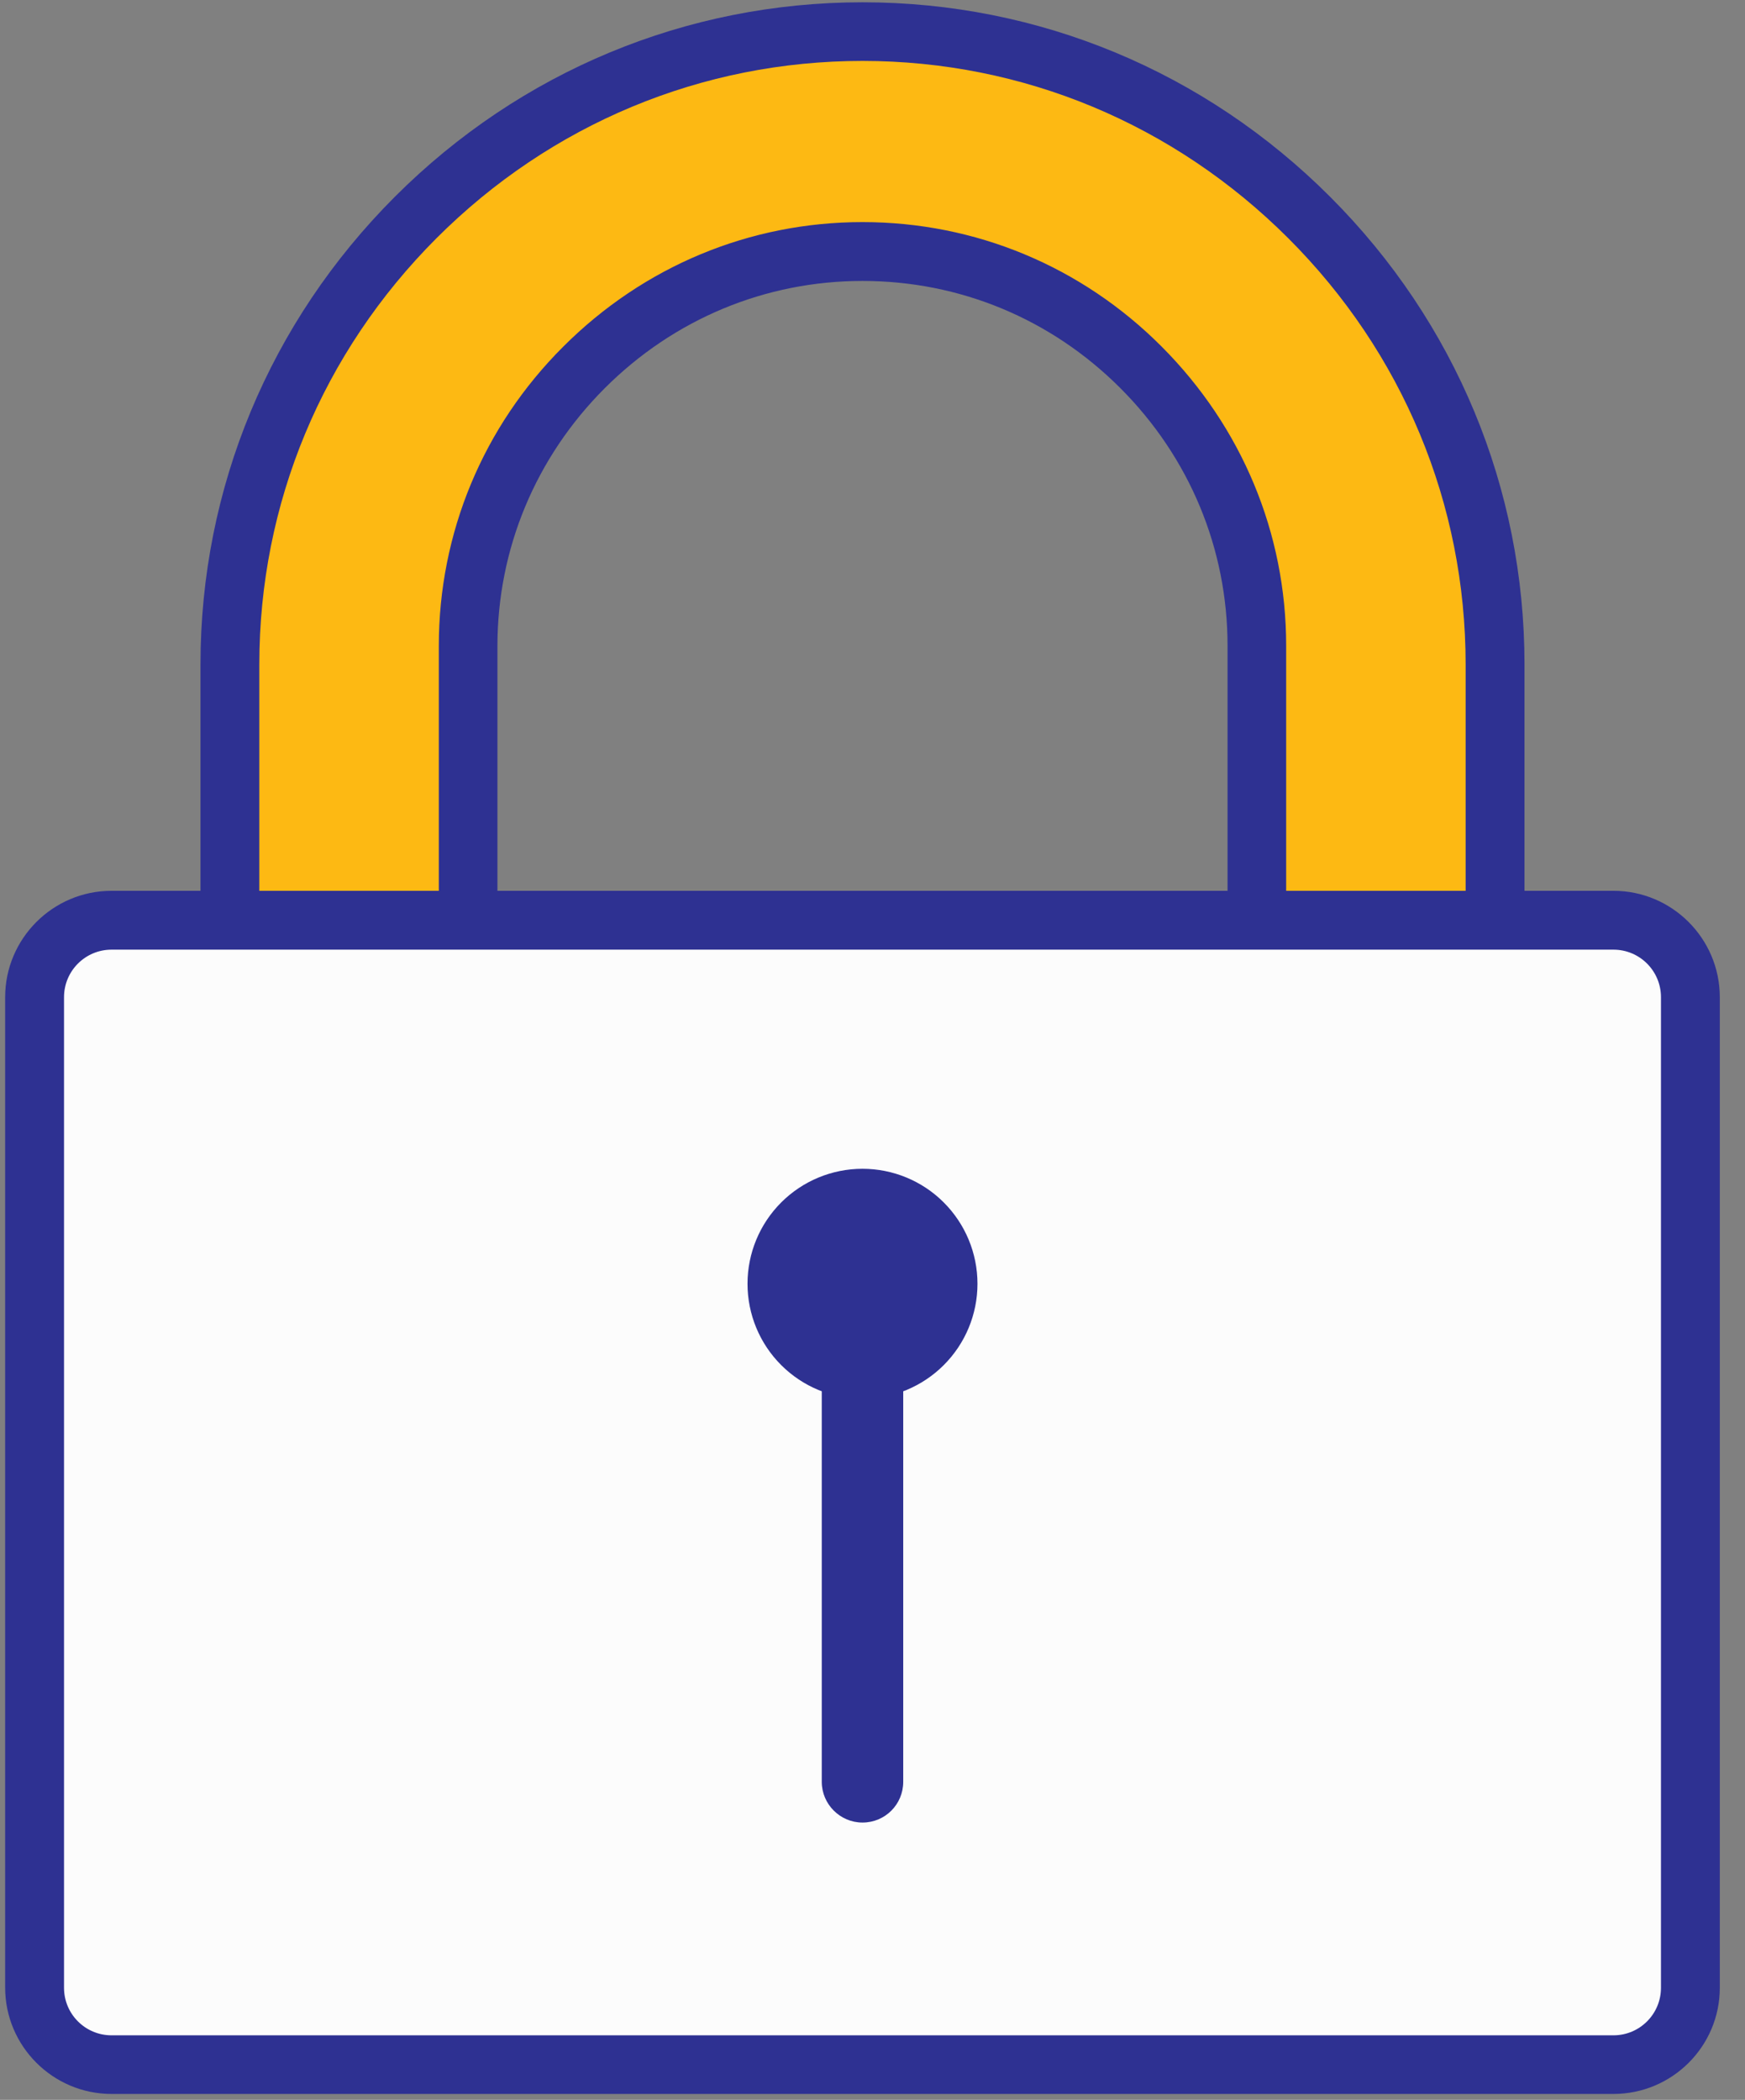 <svg width="64" height="77" viewBox="0 0 64 77" fill="none" xmlns="http://www.w3.org/2000/svg">
<rect x="0" y="0" width="64" height="77" fill="#808080" stroke="none"/>
<path d="M31.633 1.155C18.875 1.155 8.432 11.597 8.432 24.355V36.367C8.432 49.125 18.875 59.567 31.633 59.567C44.391 59.567 54.834 49.125 54.834 36.367V24.364C54.834 11.597 44.399 1.155 31.633 1.155ZM46.093 36.558C46.093 44.51 39.585 51.018 31.633 51.018C23.681 51.018 17.173 44.51 17.173 36.558V23.683C17.173 15.731 23.681 9.223 31.633 9.223C39.585 9.223 46.093 15.731 46.093 23.683V36.558Z" fill="#FDB913"/>
<path d="M31.633 60.655C25.175 60.655 19.082 58.123 14.483 53.524C12.251 51.291 10.499 48.693 9.271 45.805C8 42.808 7.353 39.637 7.353 36.375V24.364C7.353 17.906 9.885 11.813 14.483 7.214C19.082 2.616 25.175 0.084 31.633 0.084C38.091 0.084 44.184 2.616 48.782 7.214C53.381 11.813 55.913 17.906 55.913 24.364V36.375C55.913 39.637 55.265 42.816 53.995 45.805C52.767 48.693 51.015 51.291 48.782 53.524C44.184 58.123 38.091 60.655 31.633 60.655ZM31.633 2.234C25.748 2.234 20.203 4.542 16.011 8.733C11.819 12.925 9.511 18.47 9.511 24.355V36.367C9.511 42.252 11.819 47.797 16.011 51.989C20.203 56.181 25.748 58.488 31.633 58.488C37.518 58.488 43.063 56.181 47.255 51.989C51.447 47.797 53.754 42.252 53.754 36.367V24.364C53.754 18.479 51.447 12.934 47.255 8.742C43.063 4.55 37.518 2.234 31.633 2.234ZM31.633 52.097C27.499 52.097 23.598 50.478 20.659 47.531C17.712 44.584 16.094 40.691 16.094 36.558V23.683C16.094 19.549 17.712 15.648 20.659 12.71C23.606 9.763 27.499 8.144 31.633 8.144C35.767 8.144 39.668 9.763 42.606 12.71C45.545 15.656 47.172 19.549 47.172 23.683V36.558C47.172 40.691 45.553 44.593 42.606 47.531C39.66 50.47 35.767 52.097 31.633 52.097ZM31.633 10.302C28.072 10.302 24.718 11.697 22.178 14.237C19.646 16.769 18.244 20.13 18.244 23.691V36.566C18.244 40.127 19.638 43.48 22.178 46.02C24.71 48.56 28.072 49.955 31.633 49.955C35.194 49.955 38.547 48.56 41.087 46.02C43.619 43.489 45.022 40.127 45.022 36.566V23.683C45.022 20.122 43.627 16.769 41.087 14.229C38.547 11.688 35.194 10.302 31.633 10.302Z" fill="#2E3192"/>
<path d="M59.175 75.704H4.091C2.53 75.704 1.269 74.442 1.269 72.882V36.566C1.269 35.005 2.53 33.744 4.091 33.744H59.175C60.735 33.744 61.997 35.005 61.997 36.566V72.89C61.997 74.442 60.735 75.704 59.175 75.704Z" fill="#FCFCFC"/>
<path d="M59.175 76.783H4.091C1.941 76.783 0.189 75.032 0.189 72.882V36.566C0.189 34.416 1.941 32.665 4.091 32.665H59.175C61.325 32.665 63.076 34.416 63.076 36.566V72.89C63.076 75.04 61.325 76.783 59.175 76.783ZM4.091 34.823C3.128 34.823 2.348 35.603 2.348 36.566V72.89C2.348 73.853 3.128 74.633 4.091 74.633H59.175C60.138 74.633 60.918 73.853 60.918 72.89V36.566C60.918 35.603 60.138 34.823 59.175 34.823H4.091Z" fill="#2E3192"/>
<path d="M27.416 47.075C27.416 48.193 27.86 49.266 28.651 50.056C29.442 50.847 30.514 51.291 31.633 51.291C32.751 51.291 33.824 50.847 34.614 50.056C35.405 49.266 35.85 48.193 35.85 47.075C35.85 45.956 35.405 44.884 34.614 44.093C33.824 43.302 32.751 42.858 31.633 42.858C30.514 42.858 29.442 43.302 28.651 44.093C27.86 44.884 27.416 45.956 27.416 47.075Z" fill="#2E3192"/>
<path d="M31.633 66.831C30.811 66.831 30.139 66.158 30.139 65.336V51.018C30.139 50.196 30.811 49.523 31.633 49.523C32.455 49.523 33.127 50.196 33.127 51.018V65.336C33.127 66.166 32.463 66.831 31.633 66.831Z" fill="#2E3192"/>
</svg>
